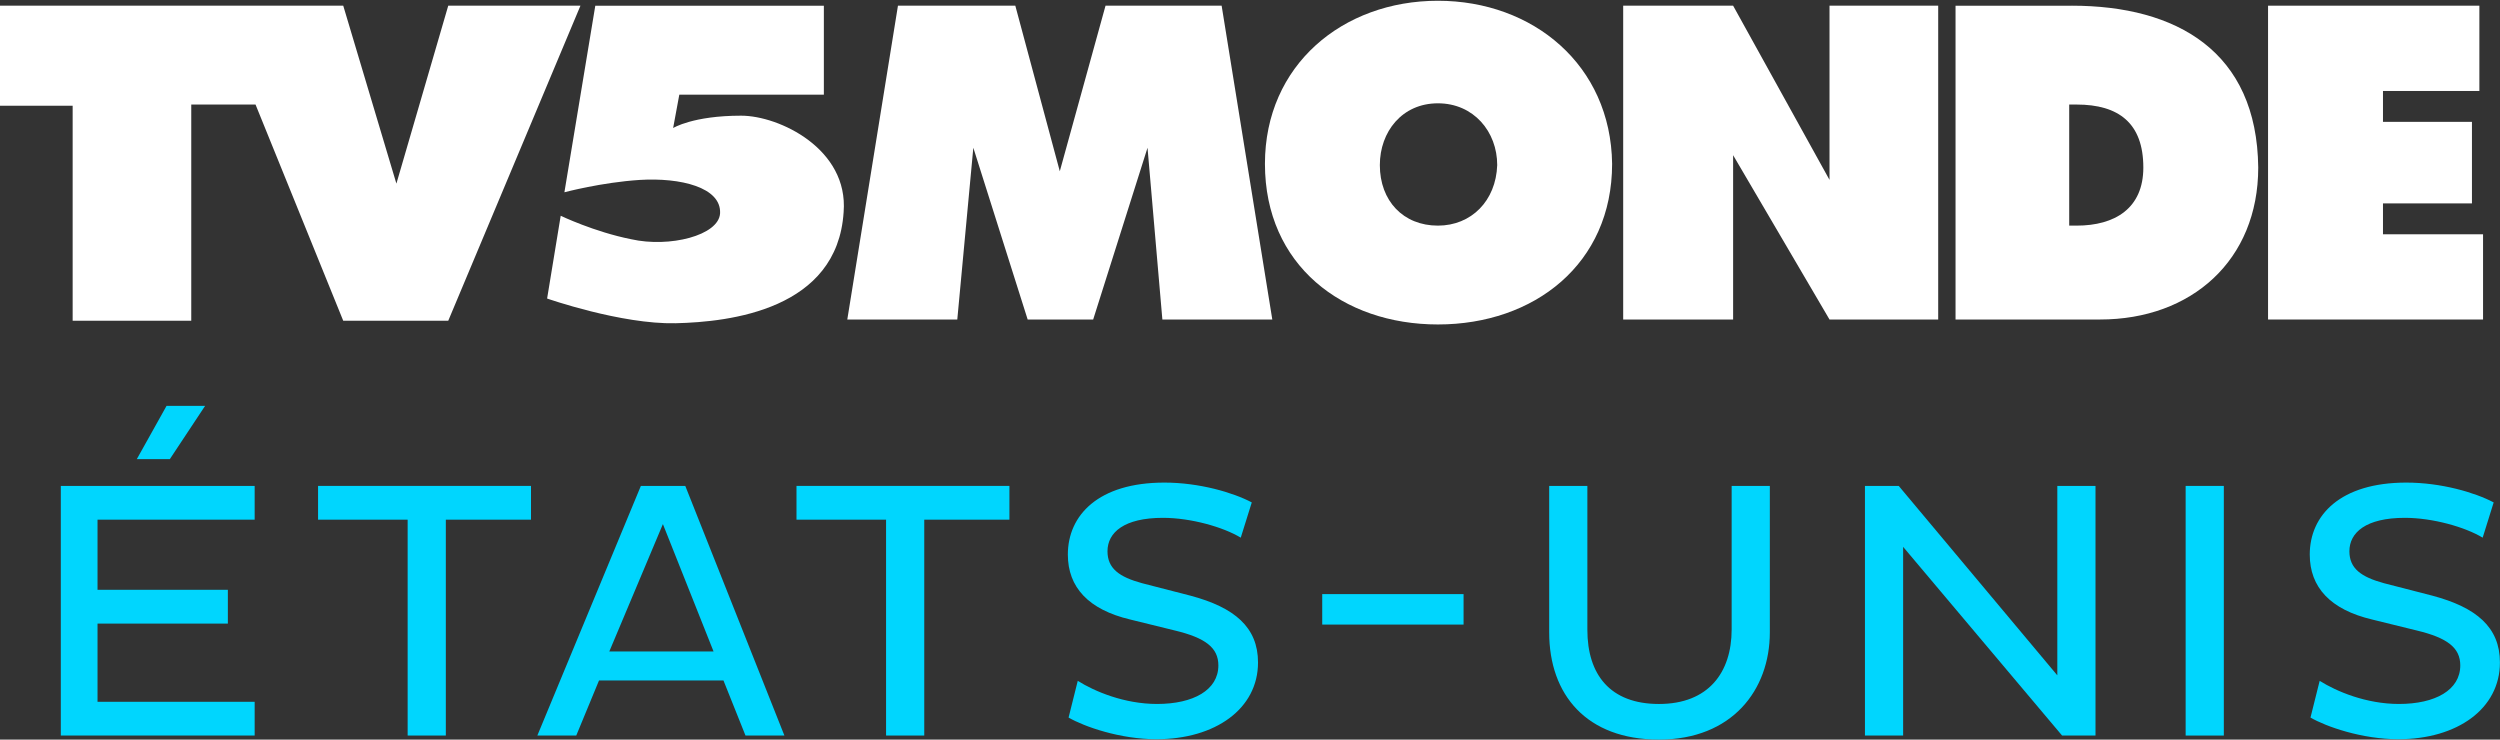 <svg width="600pt" height="177.5pt" version="1.1" viewBox="0 0 600 177.5" xmlns="http://www.w3.org/2000/svg">
 <rect x="0" y="0" width="600" height="177.5" fill="#333333" stroke="none"/>
 <g transform="matrix(.745 0 0 .745 -171.09 580.09)" fill="#fff" fill-rule="evenodd">
  <polygon transform="matrix(20.099 0 0 20.099 229.58 -782.38)" points="9.307 0.277 7.188 0.277 6.357 3.129 5.505 0.277 -5.9406e-5 0.277 -5.9406e-5 1.881 1.168 1.881 1.168 5.327 3.069 5.327 3.069 1.861 4.099 1.861 5.505 5.327 7.188 5.327"/>
  <path d="m468.39-741.38c12.338 0 34.627 10.746 33.035 31.045-1.99 31.443-36.617 35.423-54.129 35.821-17.512 0.398-41.393-7.96-41.393-7.96l4.378-26.667s10.746 5.174 22.686 7.562c12.338 2.786 28.259-1.194 28.657-8.358 0.398-8.358-12.736-11.542-25.871-10.746-12.338 0.796-24.279 3.98-24.279 3.98l9.95-60.099h73.632v28.657h-46.567l-1.99 10.746s6.368-3.98 21.89-3.98z"/>
  <polygon transform="matrix(20.099 0 0 20.099 229.58 -782.38)" points="19.584 0.277 17.723 0.277 16.99 2.931 16.277 0.277 14.396 0.277 13.584 5.307 15.347 5.307 15.604 2.554 16.475 5.307 17.525 5.307 18.396 2.554 18.634 5.307 20.396 5.307"/>
  <path d="m692.87-705.96c-11.148 0-18.706-7.96-18.706-19.502 0-10.746 7.164-19.9 18.706-19.9 11.538 0 19.104 9.154 19.104 19.9-0.402 11.542-8.362 19.502-19.104 19.502m0-72.438c-30.647 0-55.721 20.696-55.721 52.537 0 32.637 25.075 51.741 55.721 51.741 31.045 0 56.119-19.502 56.119-51.741-0.398-31.841-25.477-52.537-56.119-52.537"/>
  <polygon transform="matrix(20.099 0 0 20.099 229.58 -782.38)" points="27.782 2.673 29.327 5.307 31.069 5.307 31.069 0.277 29.327 0.277 29.327 3.069 27.782 0.277 26.02 0.277 26.02 5.307 27.782 5.307"/>
  <path d="m898.63-705.96h-2.388v-39.005h2.388c13.532 0 21.492 5.97 21.492 20.298 0 13.134-9.15 18.706-21.492 18.706m-1.588-70.846h-37.417v101.09h46.567c29.457 0 50.945-19.104 50.945-48.955-0.394-37.413-26.265-52.139-60.095-52.139"/>
  <polygon transform="matrix(20.099 0 0 20.099 229.58 -782.38)" points="38.198 3.446 39.624 3.446 39.624 2.139 38.198 2.139 38.198 1.644 39.743 1.644 39.743 0.277 36.356 0.277 36.356 5.307 39.802 5.307 39.802 3.941 38.198 3.941"/>
 </g>
 <g transform="matrix(2.208 0 0 2.208 -3.29 163.76)" fill="#00d6fe">
  <path d="m29.17 5.785v-3.671h-17.079v-8.5h14.166v-3.671h-14.166v-7.622h17.079v-3.671h-21.07v27.135zm-5.387-35.835h-4.19l-3.232 5.786h3.591z"/>
  <path d="m59.207-17.68v-3.671h-23.145v3.671h9.737v23.464h4.15v-23.464z"/>
  <path d="m59.896 5.785h4.23l2.474-5.986h13.528l2.394 5.986h4.23l-10.774-27.135h-4.829zm13.648-22.985 5.507 13.847h-11.333z"/>
  <path d="m111.21-17.68v-3.671h-23.145v3.671h9.737v23.464h4.15v-23.464z"/>
  <path d="m117.64 3.829c1.716 0.998 5.627 2.354 9.537 2.354 6.425 0 11.054-3.312 11.054-8.34 0-3.831-2.554-5.986-7.343-7.263l-5.268-1.357c-2.474-0.678-3.751-1.596-3.751-3.472 0-2.035 1.796-3.631 6.026-3.631 3.033 0 6.544 0.998 8.46 2.155l1.197-3.831c-2.035-1.077-5.706-2.155-9.497-2.155-7.183 0-10.495 3.552-10.495 7.821 0 3.552 2.235 5.986 6.784 7.063l4.868 1.197c3.312 0.798 4.709 1.875 4.709 3.791 0 2.674-2.714 4.19-6.664 4.19-3.552 0-6.784-1.357-8.62-2.514z"/>
  <path d="m145.21-9.59v3.312h15.363v-3.312z"/>
  <path d="m174.03-21.351h-4.15v15.922c0 6.784 4.07 11.652 11.932 11.652 7.941 0 12.051-5.387 12.051-11.652v-15.922h-4.15v15.603c0 4.669-2.514 8.101-7.901 8.101-5.307 0-7.782-3.192-7.782-8.061z"/>
  <path d="m225.63 5.785h3.631v-27.135h-4.15v20.591l-17.239-20.591h-3.671v27.135h4.15v-20.511z"/>
  <path d="m239.06 5.785h4.15v-27.135h-4.15z"/>
  <path d="m252.63 3.829c1.716 0.998 5.627 2.354 9.537 2.354 6.425 0 11.054-3.312 11.054-8.34 0-3.831-2.554-5.986-7.343-7.263l-5.268-1.357c-2.474-0.678-3.751-1.596-3.751-3.472 0-2.035 1.796-3.631 6.026-3.631 3.033 0 6.544 0.998 8.46 2.155l1.197-3.831c-2.035-1.077-5.706-2.155-9.497-2.155-7.183 0-10.495 3.552-10.495 7.821 0 3.552 2.235 5.986 6.784 7.063l4.868 1.197c3.312 0.798 4.709 1.875 4.709 3.791 0 2.674-2.714 4.19-6.664 4.19-3.552 0-6.784-1.357-8.62-2.514z"/>
 </g>
</svg>
